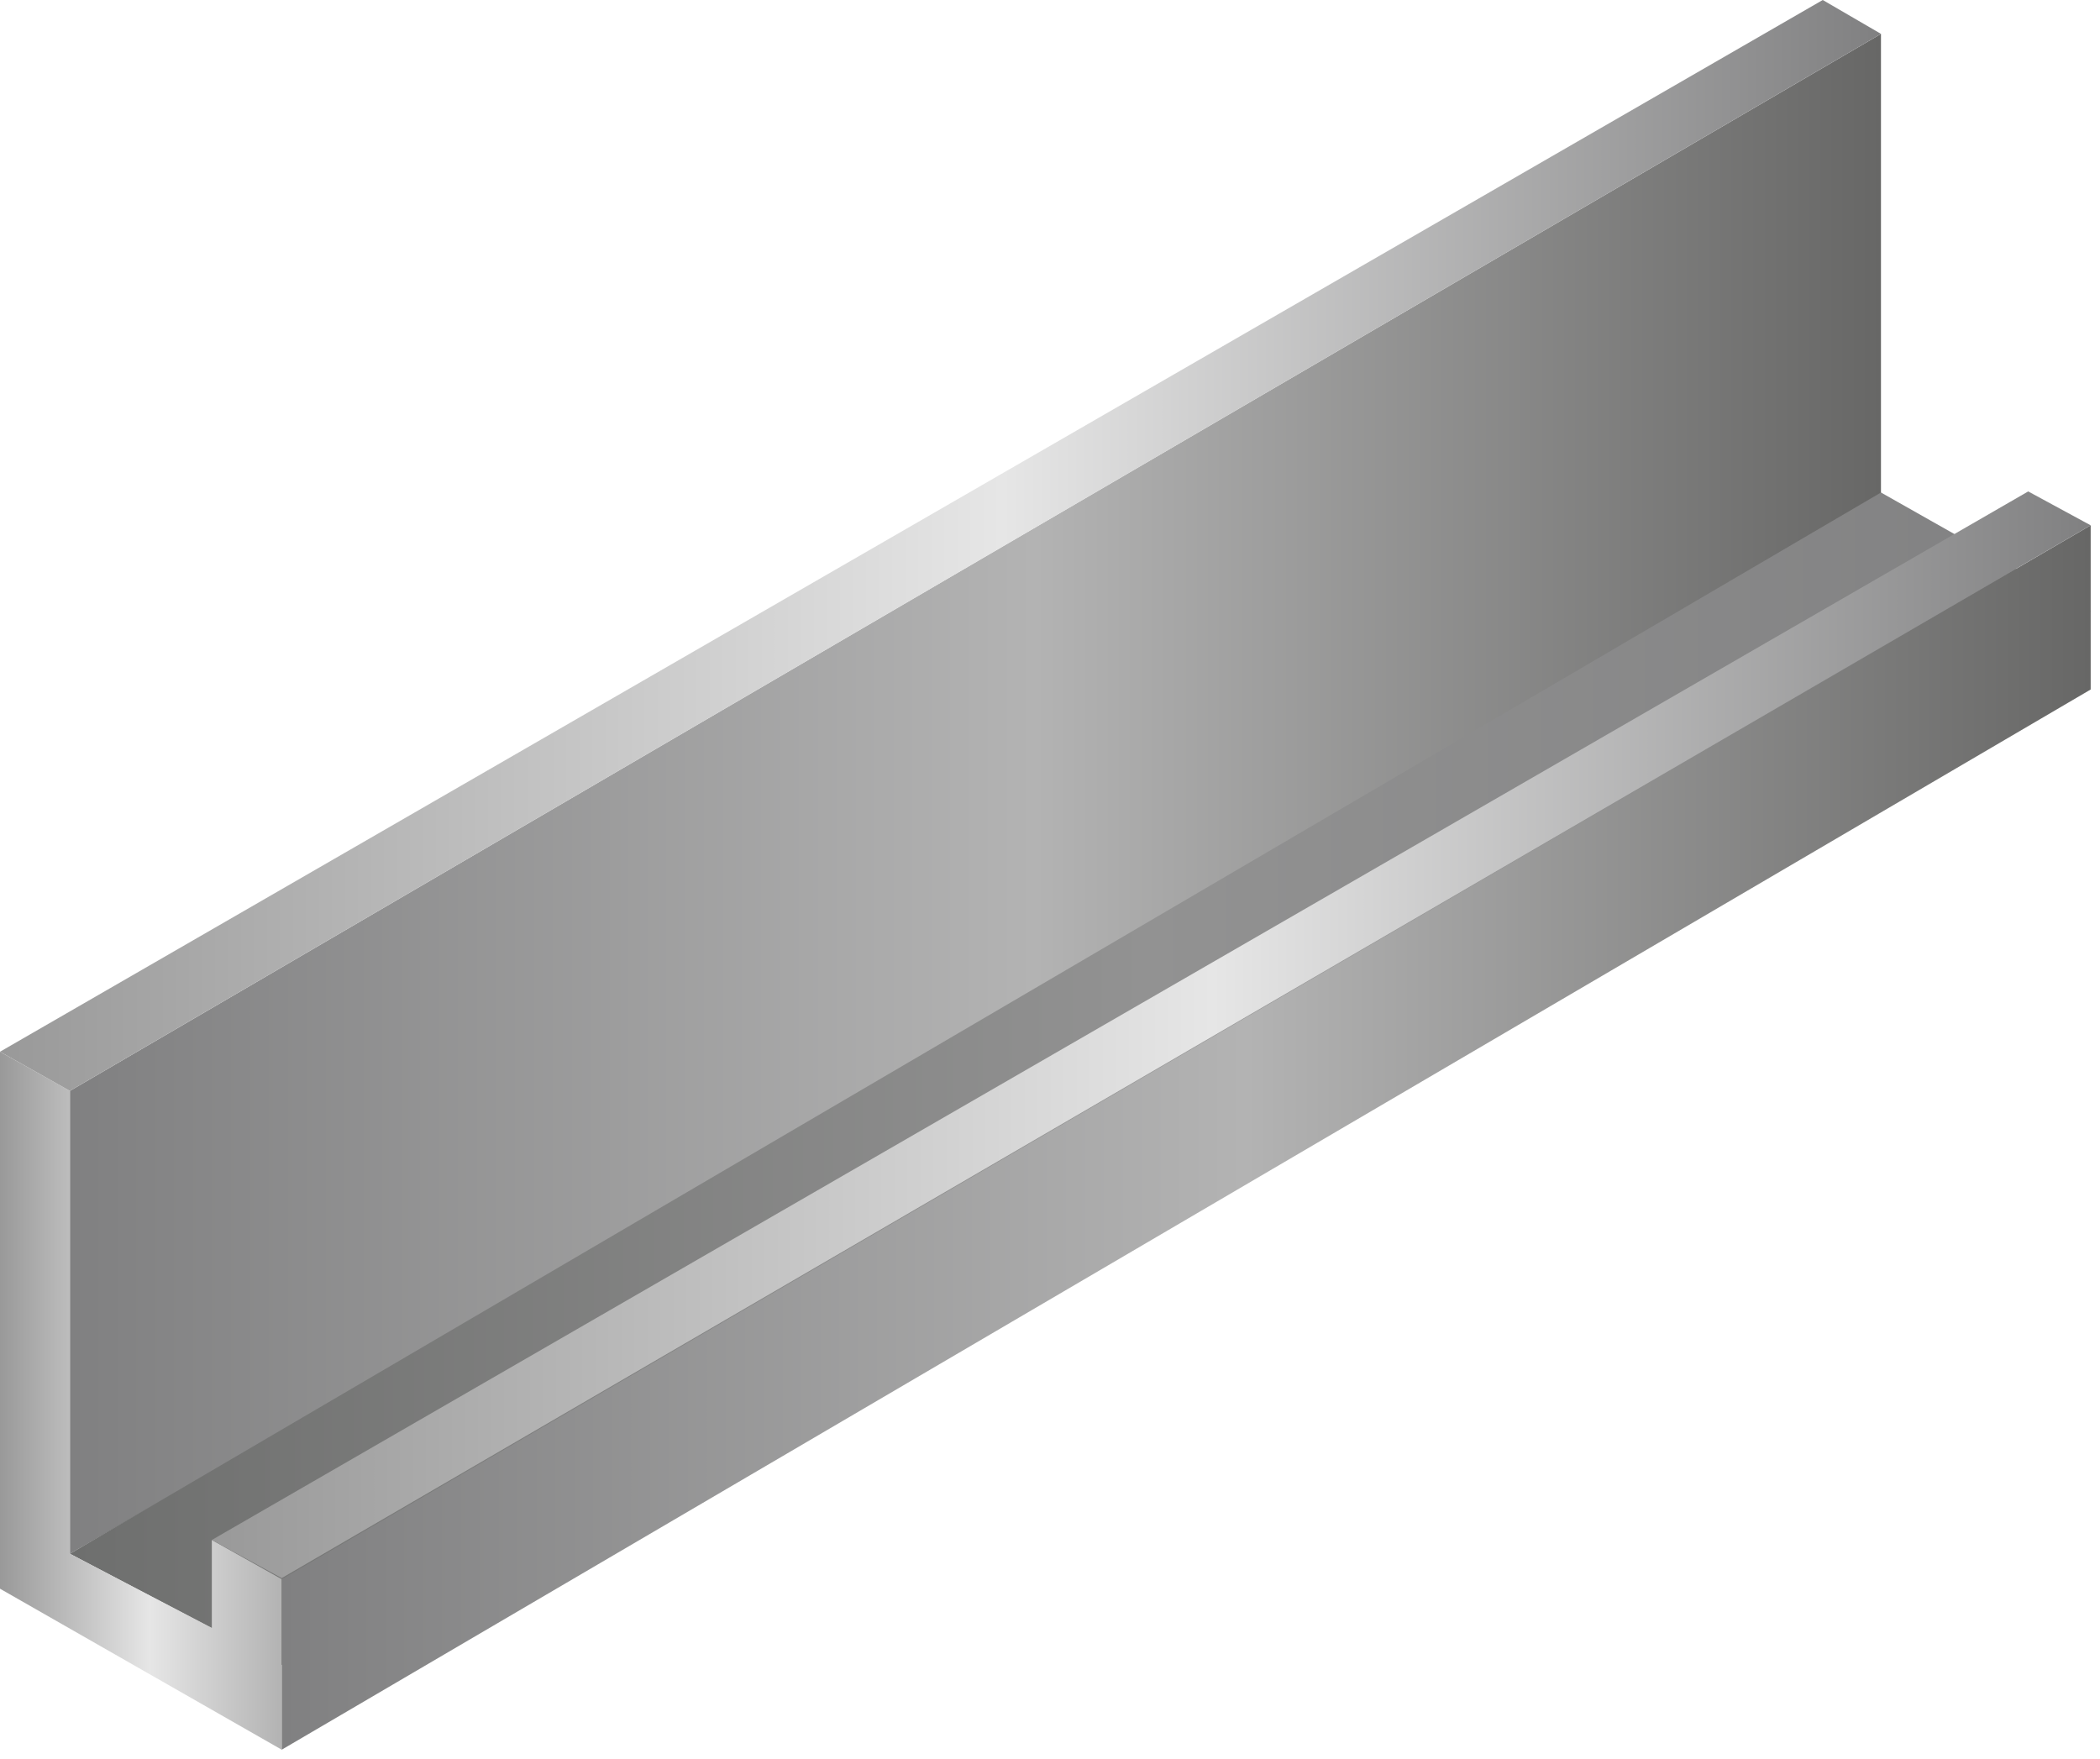<svg width="197" height="165" viewBox="0 0 197 165" fill="none" xmlns="http://www.w3.org/2000/svg">
<path d="M6.557 145.754V102.336L176.453 3.18V47.691L6.557 145.754Z" fill="url(#paint0_linear)"/>
<path d="M26.428 156.187L6.557 145.755L176.453 46.201L196.125 57.329L26.428 156.187Z" fill="url(#paint1_linear)"/>
<path d="M19.871 144.462V152.708L6.557 145.753V102.335L0 98.659V149.032L26.428 164.134V156.384V156.186V148.138L19.871 144.462Z" fill="url(#paint2_linear)"/>
<path d="M26.43 164.133L196.127 64.679V49.279L26.43 148.137V164.133Z" fill="url(#paint3_linear)"/>
<path d="M190.264 46.1L19.871 144.461L26.428 148.038L196.126 49.279L190.264 46.1Z" fill="url(#paint4_linear)"/>
<path d="M170.991 0L0.002 98.659L6.559 102.335L176.456 3.179L170.991 0Z" fill="url(#paint5_linear)"/>
<defs>
<linearGradient id="paint0_linear" x1="6.576" y1="74.435" x2="176.484" y2="74.435" gradientUnits="userSpaceOnUse">
<stop stop-color="#808081"/>
<stop offset="0.533" stop-color="#B3B3B3"/>
<stop offset="1" stop-color="#676766"/>
</linearGradient>
<linearGradient id="paint1_linear" x1="6.576" y1="101.188" x2="196.122" y2="101.188" gradientUnits="userSpaceOnUse">
<stop stop-color="#6E6F6E"/>
<stop offset="0.533" stop-color="#929292"/>
<stop offset="1" stop-color="#808081"/>
</linearGradient>
<linearGradient id="paint2_linear" x1="-0.001" y1="131.403" x2="26.4" y2="131.403" gradientUnits="userSpaceOnUse">
<stop stop-color="#999999"/>
<stop offset="0.533" stop-color="#E6E6E6"/>
<stop offset="1" stop-color="#B3B3B3"/>
</linearGradient>
<linearGradient id="paint3_linear" x1="26.401" y1="106.679" x2="196.124" y2="106.679" gradientUnits="userSpaceOnUse">
<stop stop-color="#808081"/>
<stop offset="0.533" stop-color="#B3B3B3"/>
<stop offset="1" stop-color="#676766"/>
</linearGradient>
<linearGradient id="paint4_linear" x1="19.855" y1="97.087" x2="196.123" y2="97.087" gradientUnits="userSpaceOnUse">
<stop stop-color="#999999"/>
<stop offset="0.533" stop-color="#E6E6E6"/>
<stop offset="1" stop-color="#808081"/>
</linearGradient>
<linearGradient id="paint5_linear" x1="0.001" y1="51.158" x2="176.487" y2="51.158" gradientUnits="userSpaceOnUse">
<stop stop-color="#999999"/>
<stop offset="0.533" stop-color="#E6E6E6"/>
<stop offset="1" stop-color="#808081"/>
</linearGradient>
</defs>
</svg>
